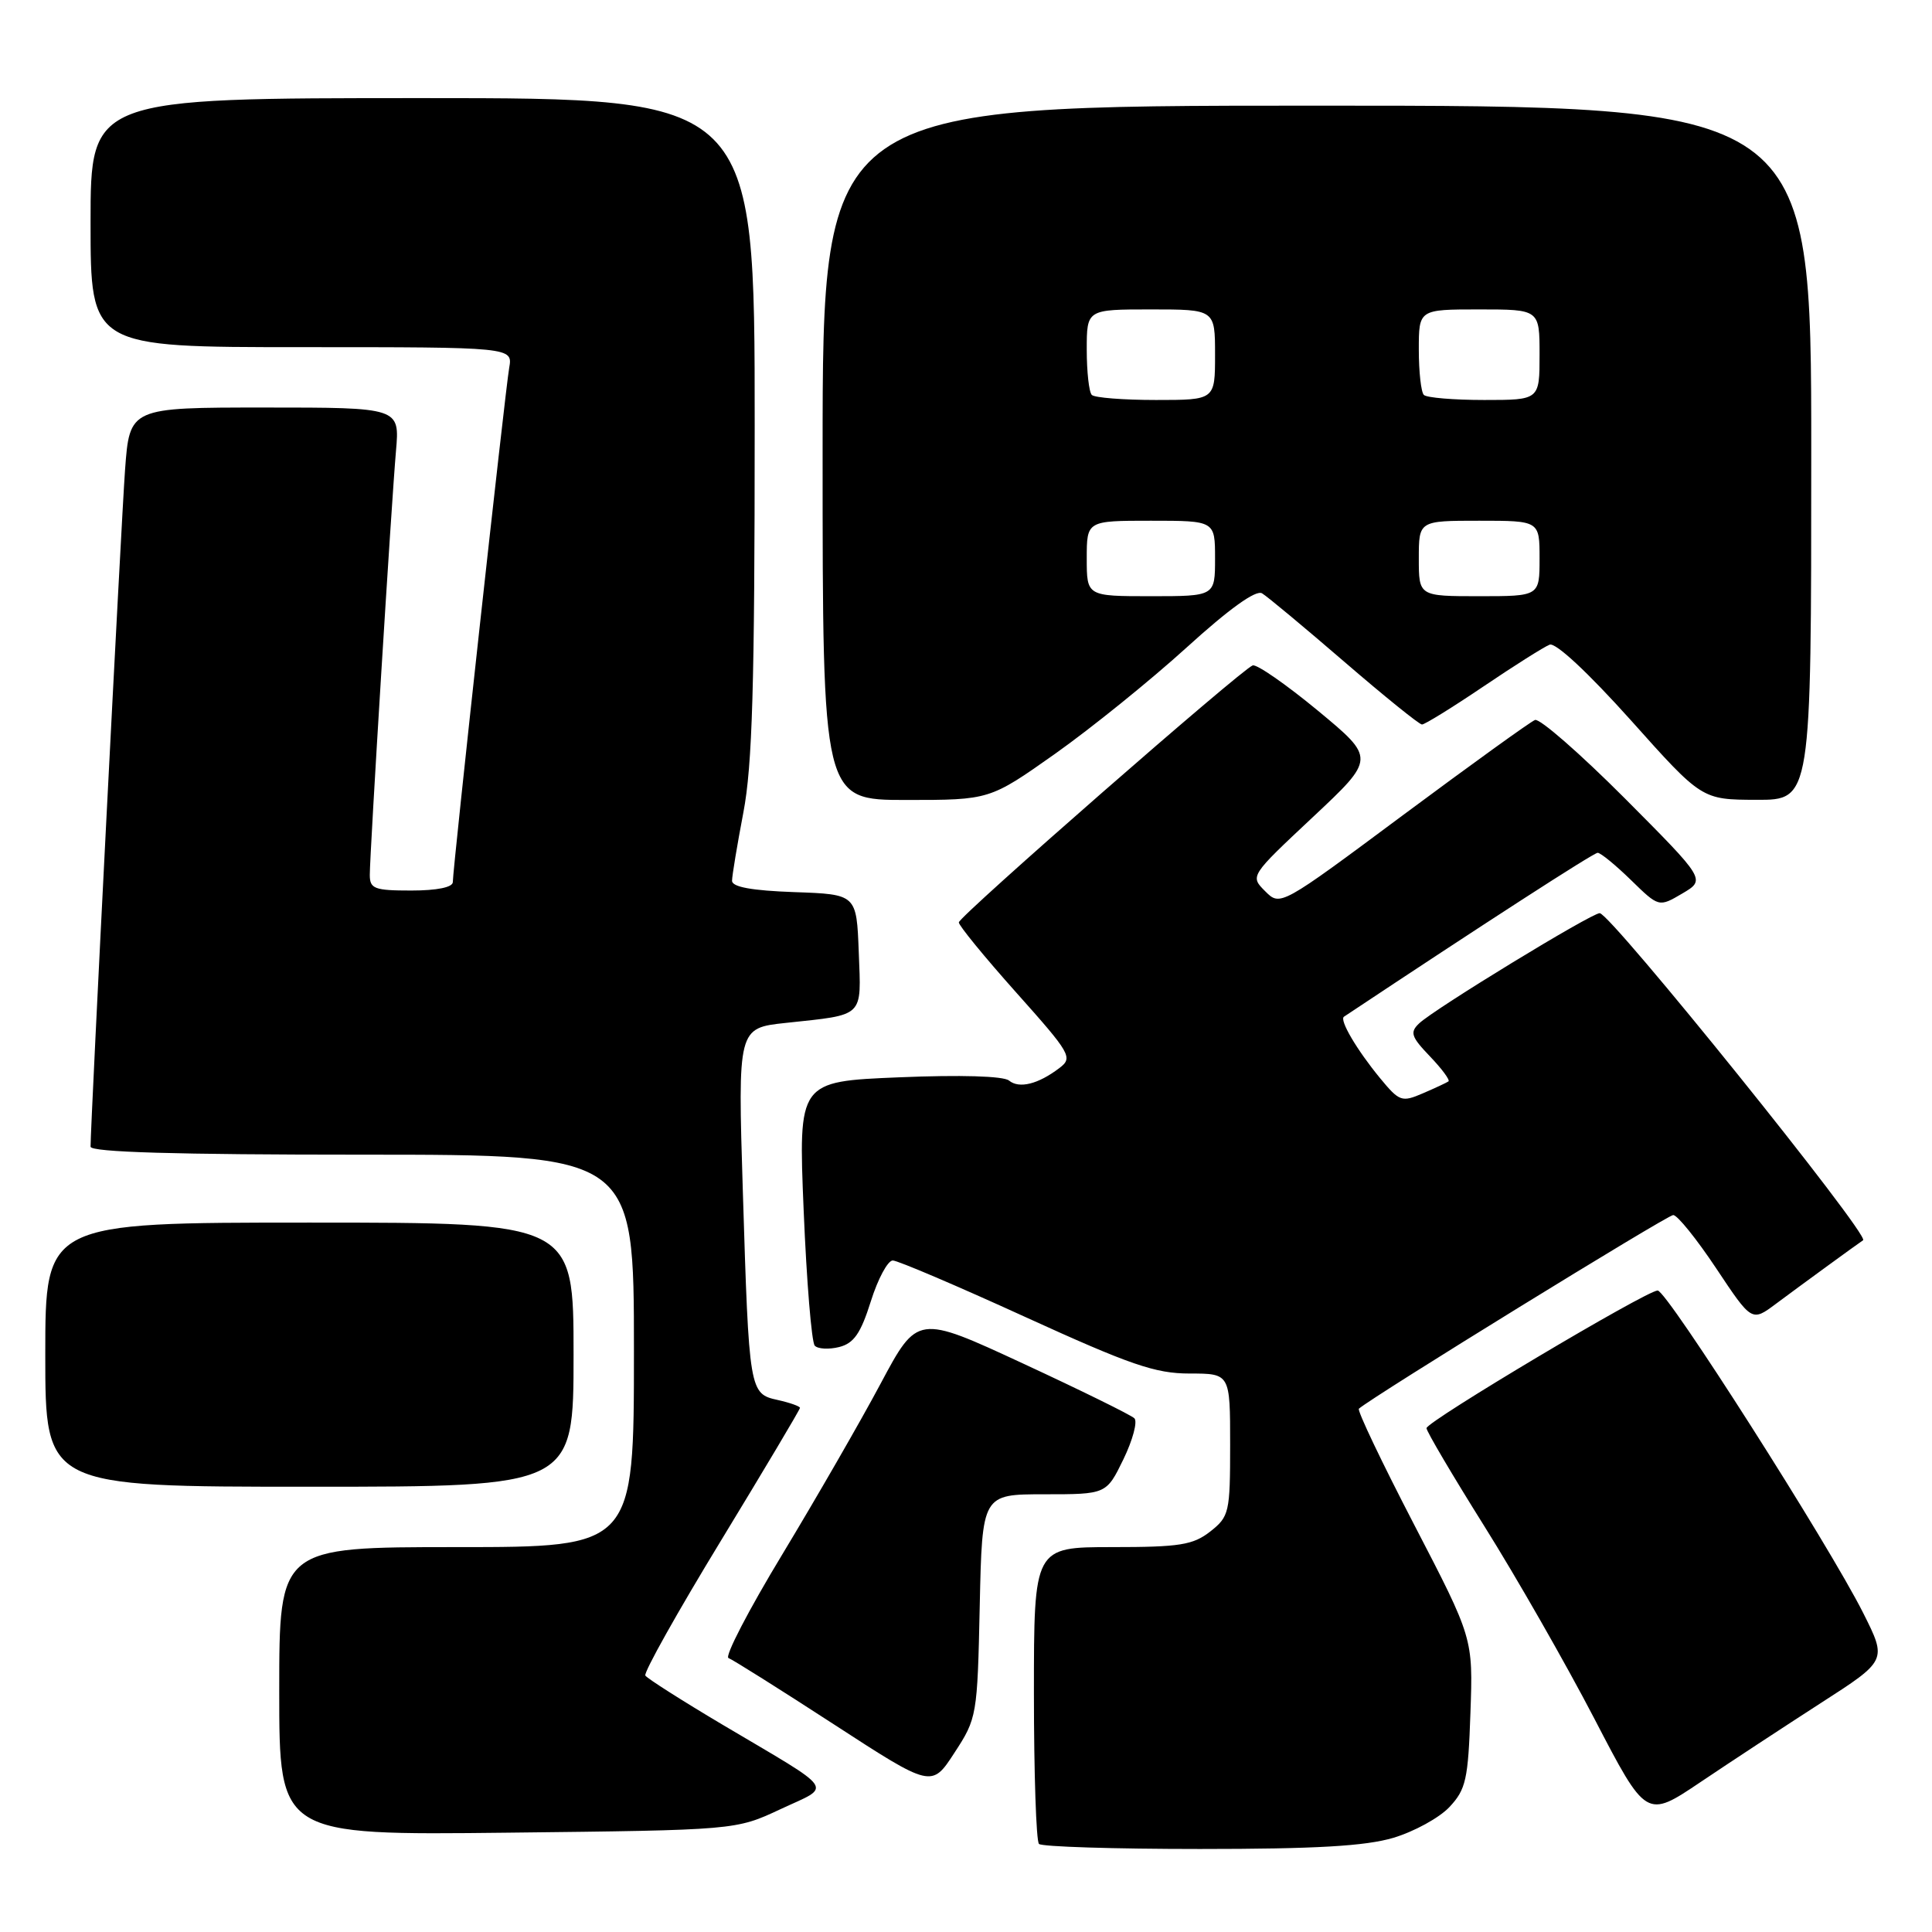 <?xml version="1.0" encoding="UTF-8" standalone="no"?>
<!DOCTYPE svg PUBLIC "-//W3C//DTD SVG 1.1//EN" "http://www.w3.org/Graphics/SVG/1.1/DTD/svg11.dtd" >
<svg xmlns="http://www.w3.org/2000/svg" xmlns:xlink="http://www.w3.org/1999/xlink" version="1.1" viewBox="0 0 256 256">
 <g >
 <path fill="currentColor"
d=" M 184.63 243.52 C 187.37 242.70 190.72 240.87 192.06 239.44 C 194.24 237.11 194.54 235.81 194.84 226.96 C 195.19 217.07 195.19 217.07 187.40 202.06 C 183.12 193.81 179.81 186.88 180.06 186.66 C 181.89 185.05 220.93 161.00 221.71 161.00 C 222.26 161.00 224.82 164.18 227.41 168.07 C 232.12 175.15 232.12 175.15 235.31 172.77 C 238.35 170.50 246.08 164.86 246.87 164.34 C 247.81 163.71 213.41 121.00 211.97 121.00 C 210.85 121.00 190.07 133.68 188.05 135.60 C 186.79 136.79 186.98 137.37 189.48 139.98 C 191.06 141.63 192.16 143.12 191.93 143.29 C 191.69 143.46 190.17 144.17 188.54 144.87 C 185.73 146.08 185.43 145.97 182.84 142.83 C 179.77 139.09 177.45 135.15 178.08 134.72 C 196.49 122.48 211.16 113.00 211.70 113.00 C 212.09 113.00 214.08 114.63 216.11 116.61 C 219.81 120.22 219.81 120.22 222.92 118.39 C 226.02 116.56 226.02 116.56 215.27 105.76 C 209.35 99.83 204.01 95.17 203.40 95.40 C 202.79 95.63 194.95 101.29 185.97 107.96 C 169.65 120.10 169.65 120.10 167.64 118.09 C 165.63 116.08 165.63 116.08 173.95 108.28 C 182.26 100.49 182.26 100.49 174.62 94.16 C 170.42 90.69 166.53 87.99 165.99 88.17 C 164.54 88.66 127.11 121.38 127.05 122.22 C 127.02 122.61 130.44 126.79 134.64 131.50 C 141.89 139.62 142.19 140.14 140.39 141.51 C 137.57 143.66 135.05 144.29 133.70 143.18 C 132.97 142.58 127.28 142.41 119.14 142.75 C 105.78 143.30 105.78 143.30 106.49 160.40 C 106.88 169.80 107.54 177.86 107.96 178.31 C 108.37 178.75 109.83 178.83 111.19 178.49 C 113.14 178.00 114.05 176.69 115.39 172.43 C 116.33 169.44 117.64 167.01 118.30 167.02 C 118.96 167.03 126.87 170.40 135.88 174.52 C 149.78 180.86 153.08 182.00 157.63 182.00 C 163.00 182.00 163.00 182.00 163.00 191.43 C 163.00 200.42 162.88 200.95 160.37 202.93 C 158.08 204.72 156.34 205.00 147.37 205.00 C 137.00 205.00 137.00 205.00 137.00 224.33 C 137.00 234.97 137.30 243.97 137.67 244.33 C 138.03 244.70 147.63 245.00 158.99 245.00 C 174.32 245.00 180.92 244.62 184.63 243.52 Z  M 103.43 239.72 C 110.30 236.51 111.06 237.61 95.72 228.52 C 90.35 225.33 85.75 222.40 85.51 222.02 C 85.27 221.63 89.78 213.58 95.54 204.13 C 101.29 194.68 106.00 186.77 106.00 186.55 C 106.00 186.34 104.68 185.87 103.07 185.51 C 99.29 184.68 99.25 184.46 98.43 157.86 C 97.76 136.22 97.76 136.22 104.13 135.54 C 114.64 134.41 114.12 134.92 113.79 126.17 C 113.50 118.50 113.50 118.50 105.25 118.21 C 99.62 118.01 97.00 117.53 97.00 116.71 C 97.00 116.04 97.68 111.97 98.50 107.66 C 99.69 101.44 100.00 90.85 100.00 56.41 C 100.00 13.00 100.00 13.00 56.00 13.00 C 12.00 13.00 12.00 13.00 12.00 29.50 C 12.00 46.00 12.00 46.00 39.97 46.00 C 67.95 46.00 67.95 46.00 67.47 48.75 C 66.94 51.76 60.00 115.06 60.00 116.88 C 60.00 117.57 57.90 118.00 54.50 118.00 C 49.61 118.00 49.00 117.77 49.00 115.93 C 49.00 113.04 51.86 66.75 52.47 59.75 C 52.97 54.00 52.97 54.00 35.07 54.00 C 17.18 54.00 17.18 54.00 16.57 62.25 C 16.06 69.27 12.00 148.86 12.00 151.94 C 12.00 152.67 23.31 153.00 48.00 153.00 C 84.00 153.00 84.00 153.00 84.00 179.00 C 84.00 205.00 84.00 205.00 60.50 205.00 C 37.00 205.00 37.00 205.00 37.00 224.09 C 37.00 243.18 37.00 243.18 67.25 242.84 C 97.50 242.50 97.50 242.50 103.43 239.72 Z  M 241.27 225.66 C 250.04 220.02 250.04 220.02 246.90 213.76 C 242.33 204.66 220.88 171.00 219.65 171.00 C 218.17 171.00 189.05 188.34 189.02 189.24 C 189.01 189.64 192.46 195.49 196.69 202.24 C 200.92 208.98 207.48 220.46 211.26 227.73 C 218.14 240.97 218.14 240.97 225.32 236.14 C 229.27 233.48 236.45 228.77 241.27 225.66 Z  M 129.82 212.80 C 130.14 198.00 130.14 198.00 138.37 198.00 C 146.60 198.00 146.60 198.00 148.86 193.36 C 150.10 190.80 150.75 188.36 150.31 187.93 C 149.86 187.49 143.21 184.22 135.53 180.66 C 121.57 174.19 121.57 174.19 116.68 183.35 C 114.00 188.38 108.14 198.54 103.68 205.93 C 99.21 213.31 95.99 219.51 96.53 219.70 C 97.06 219.89 103.34 223.84 110.47 228.47 C 123.45 236.90 123.45 236.90 126.47 232.25 C 129.45 227.69 129.51 227.34 129.82 212.80 Z  M 76.00 179.50 C 76.00 162.00 76.00 162.00 41.00 162.00 C 6.00 162.00 6.00 162.00 6.00 179.50 C 6.00 197.00 6.00 197.00 41.00 197.00 C 76.00 197.00 76.00 197.00 76.00 179.50 Z  M 139.82 99.87 C 144.59 96.49 152.43 90.16 157.23 85.80 C 162.89 80.66 166.41 78.13 167.23 78.62 C 167.93 79.04 172.83 83.12 178.13 87.69 C 183.43 92.26 188.06 96.00 188.42 96.00 C 188.79 96.00 192.45 93.74 196.55 90.97 C 200.65 88.20 204.61 85.70 205.34 85.42 C 206.14 85.12 210.44 89.13 216.09 95.43 C 225.50 105.96 225.50 105.96 232.75 105.98 C 240.00 106.00 240.00 106.00 240.00 60.00 C 240.00 14.00 240.00 14.00 174.50 14.00 C 109.00 14.00 109.00 14.00 109.00 60.00 C 109.00 106.00 109.00 106.00 120.07 106.00 C 131.14 106.00 131.14 106.00 139.82 99.87 Z  M 144.00 74.00 C 144.00 69.00 144.00 69.00 152.50 69.00 C 161.00 69.00 161.00 69.00 161.00 74.00 C 161.00 79.00 161.00 79.00 152.50 79.00 C 144.00 79.00 144.00 79.00 144.00 74.00 Z  M 188.00 74.00 C 188.00 69.00 188.00 69.00 196.00 69.00 C 204.00 69.00 204.00 69.00 204.00 74.00 C 204.00 79.00 204.00 79.00 196.00 79.00 C 188.00 79.00 188.00 79.00 188.00 74.00 Z  M 144.67 52.33 C 144.30 51.97 144.00 49.27 144.00 46.33 C 144.00 41.00 144.00 41.00 152.50 41.00 C 161.00 41.00 161.00 41.00 161.00 47.00 C 161.00 53.00 161.00 53.00 153.17 53.00 C 148.86 53.00 145.03 52.70 144.67 52.33 Z  M 188.67 52.33 C 188.30 51.97 188.00 49.27 188.00 46.33 C 188.00 41.00 188.00 41.00 196.00 41.00 C 204.00 41.00 204.00 41.00 204.00 47.00 C 204.00 53.00 204.00 53.00 196.67 53.00 C 192.63 53.00 189.03 52.70 188.67 52.33 Z "/>
</g>
</svg>